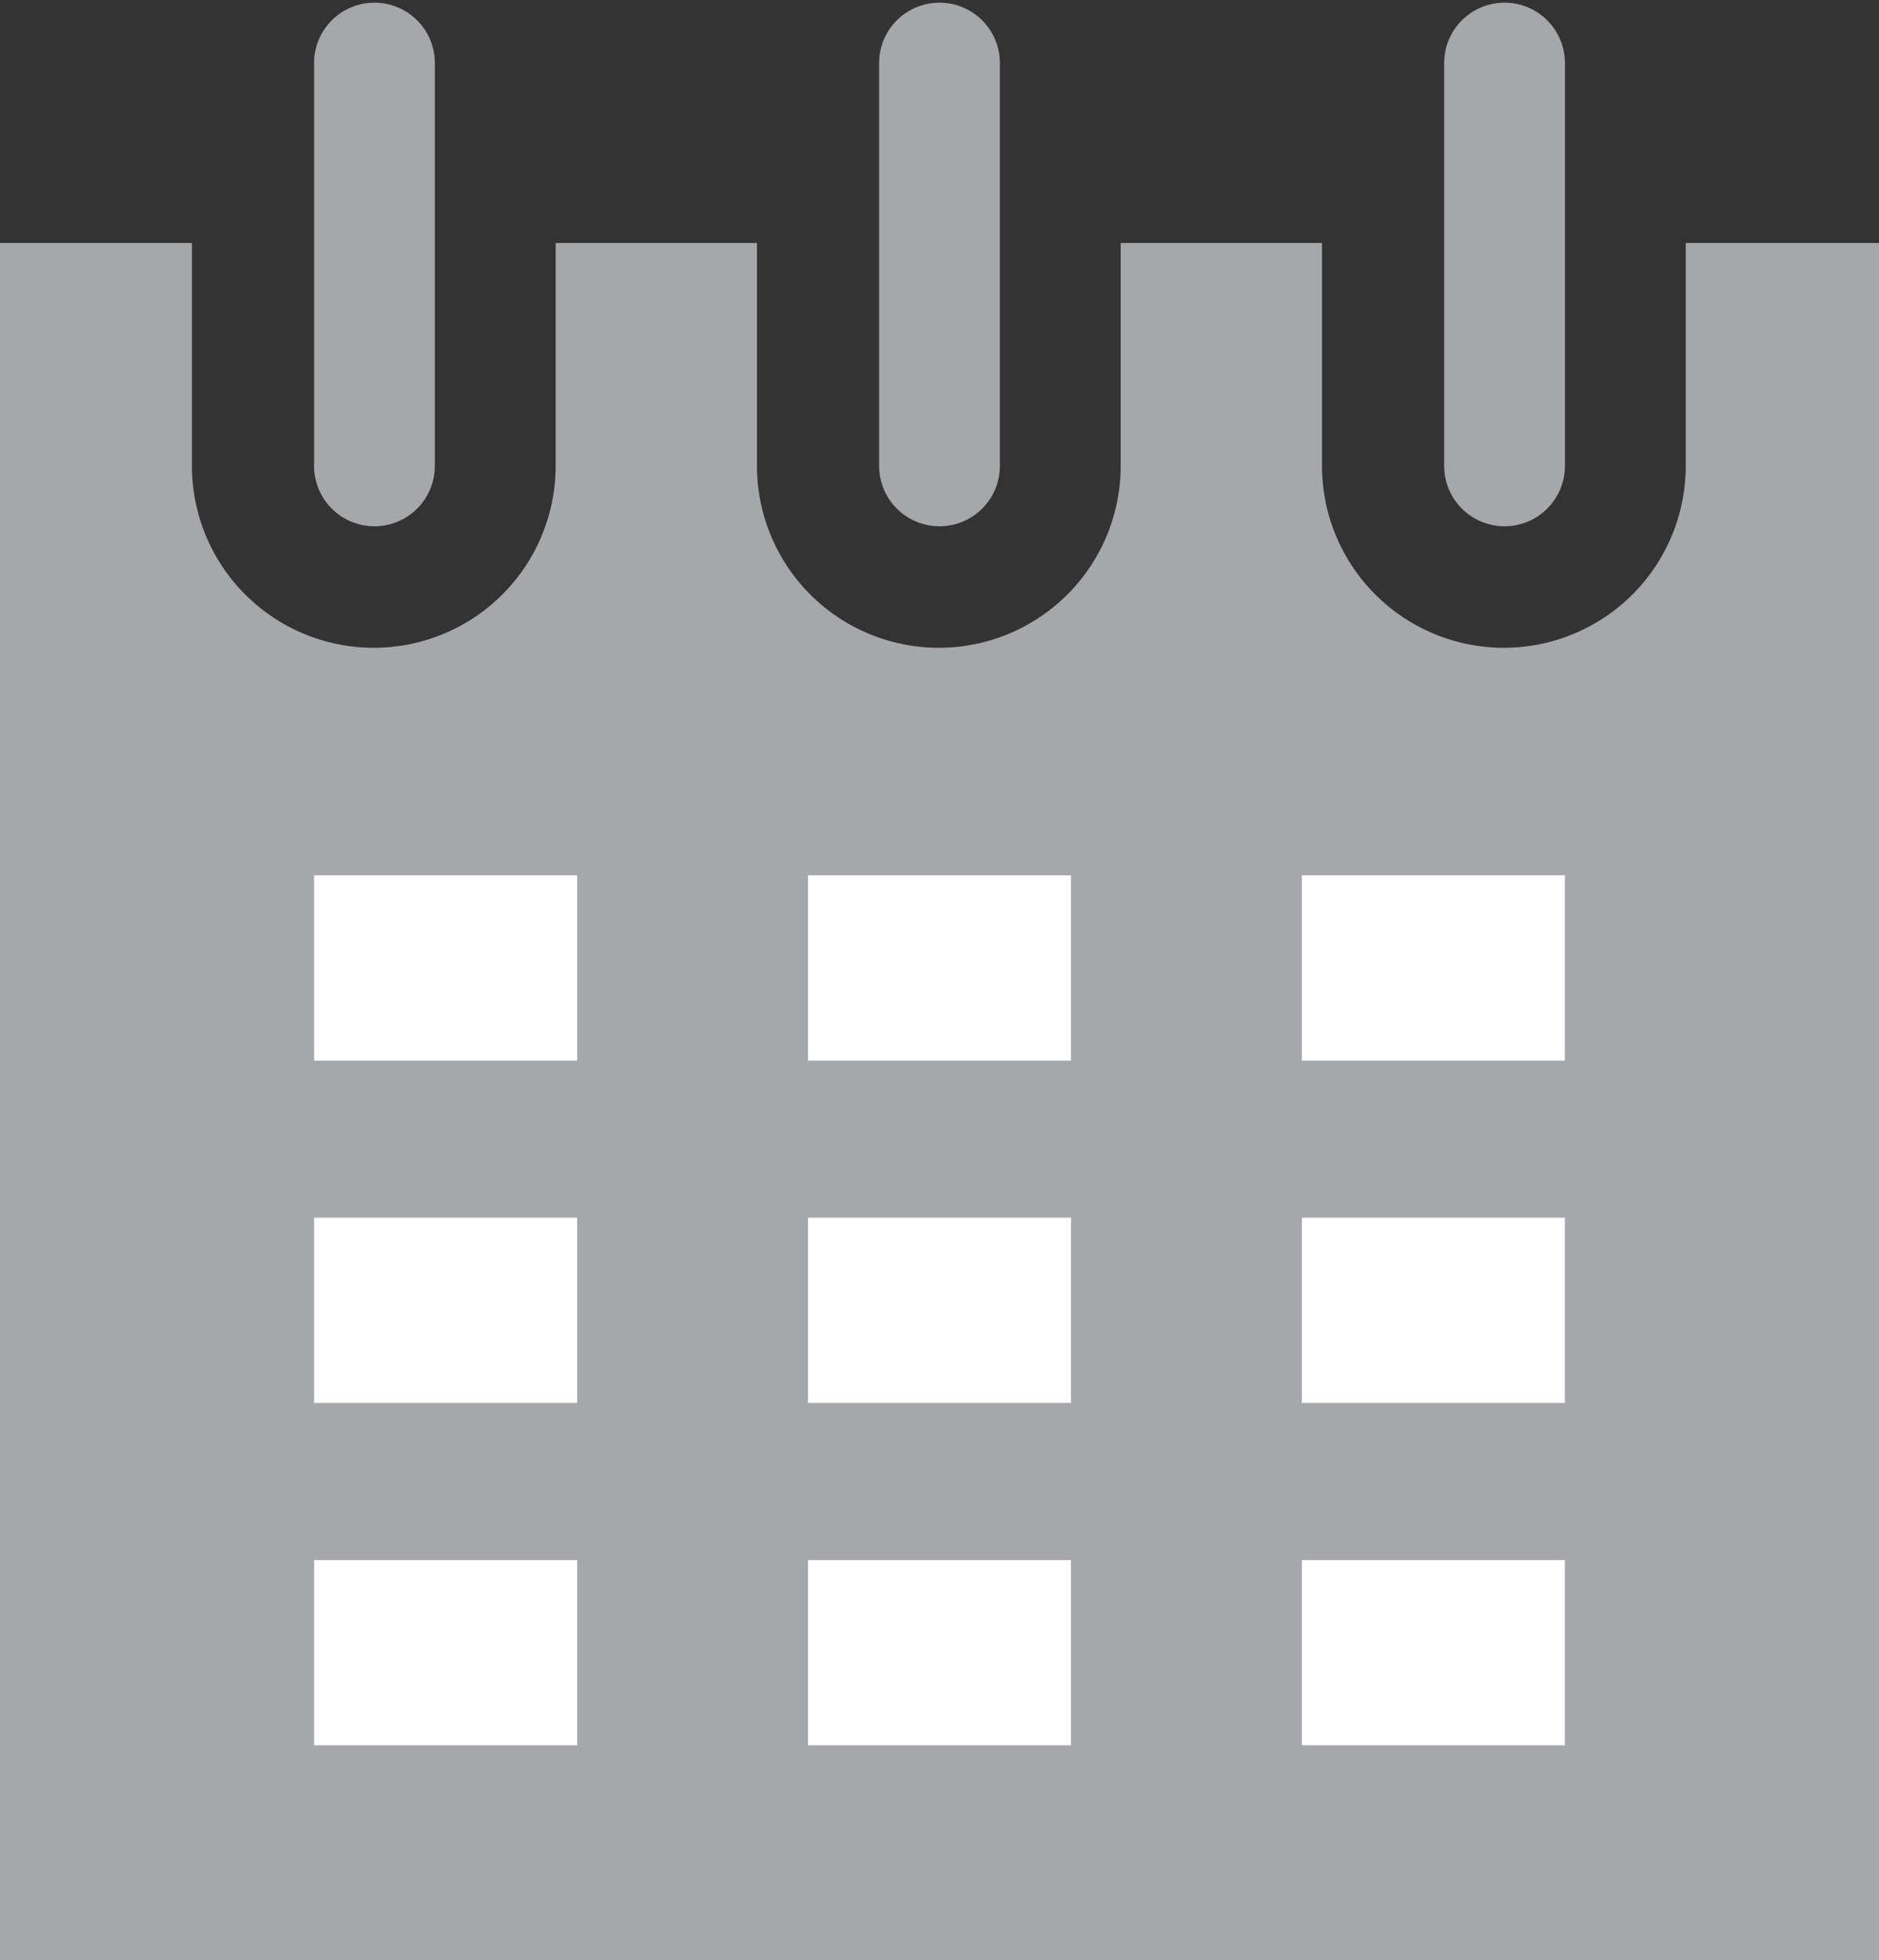 <svg xmlns="http://www.w3.org/2000/svg" viewBox="0 0 14 14.6"><rect x="0" y="0" width="14" height="14.6" fill="#333333" stroke="none"/><defs><style>.cls-1{fill:#a5a7aa;}.cls-2{fill:#fff;}</style></defs><title>ico_date</title><g id="Layer_2" data-name="Layer 2"><g id="design"><path class="cls-1" d="M2.79,3.92a.45.45,0,0,1-.45-.45v-3a.45.45,0,0,1,.9,0v3A.45.45,0,0,1,2.79,3.92Z"/><path class="cls-1" d="M7,3.92a.45.45,0,0,1-.45-.45v-3a.45.45,0,0,1,.9,0v3A.45.45,0,0,1,7,3.92Z"/><path class="cls-1" d="M12.56,1.81V3.47a1.35,1.35,0,0,1-2.71,0V1.81H8.35V3.47a1.35,1.35,0,0,1-2.71,0V1.81H4.14V3.47a1.35,1.35,0,0,1-2.71,0V1.81H0V14.6H14V1.81Z"/><path class="cls-1" d="M11.21,3.92a.45.45,0,0,1-.45-.45v-3a.45.45,0,1,1,.9,0v3A.45.45,0,0,1,11.21,3.92Z"/><rect class="cls-2" x="2.34" y="6.52" width="1.96" height="1.38"/><rect class="cls-2" x="6.02" y="6.52" width="1.96" height="1.38"/><rect class="cls-2" x="9.7" y="6.52" width="1.96" height="1.38"/><rect class="cls-2" x="2.34" y="9.07" width="1.96" height="1.38"/><rect class="cls-2" x="6.02" y="9.07" width="1.96" height="1.38"/><rect class="cls-2" x="9.7" y="9.07" width="1.96" height="1.38"/><rect class="cls-2" x="2.34" y="11.62" width="1.96" height="1.38"/><rect class="cls-2" x="6.02" y="11.62" width="1.96" height="1.38"/><rect class="cls-2" x="9.7" y="11.62" width="1.96" height="1.38"/></g></g></svg>